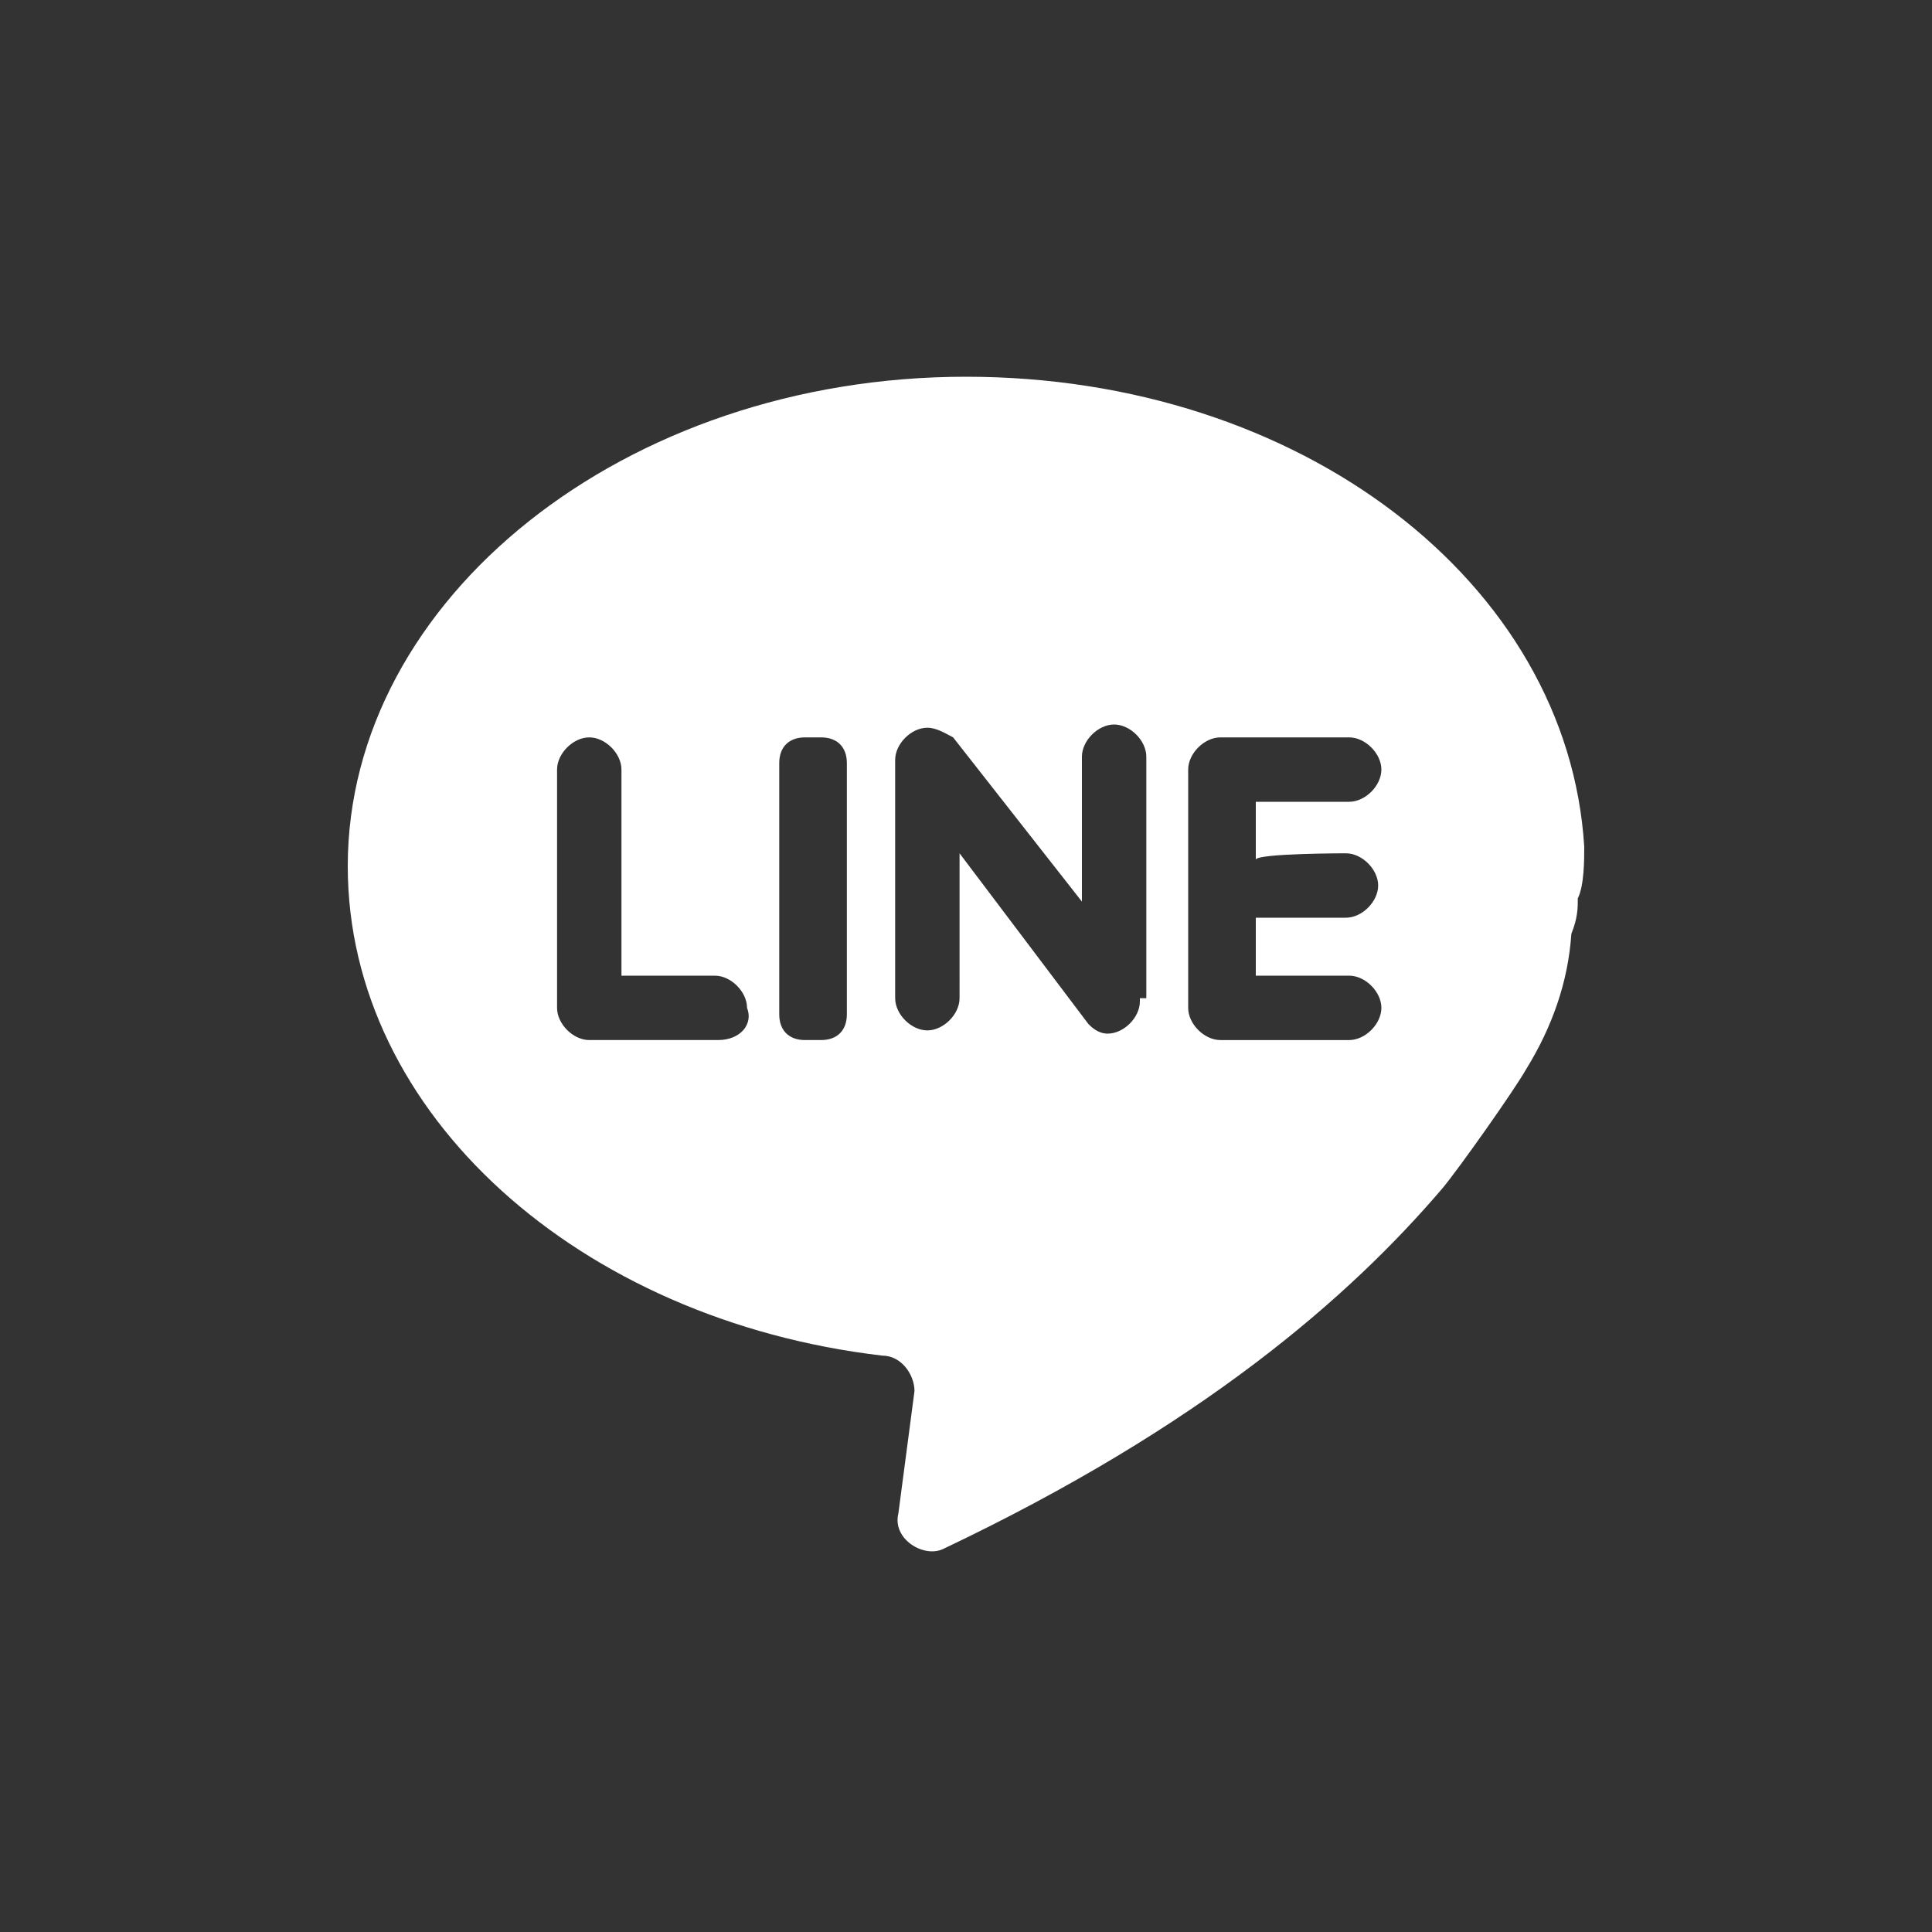 <?xml version="1.0" encoding="utf-8"?>
<svg version="1.1" xmlns="http://www.w3.org/2000/svg" xmlns:xlink="http://www.w3.org/1999/xlink" x="0px" y="0px" viewBox="0 0 60 60" style="enable-background:new 0 0 60 60;" xml:space="preserve">
<rect x="0" y="0" width="60" height="60" fill="#333333" stroke="none"/>
<path fill="#ffffff" d="M49.2,26.3c-0.5-8.2-8.8-14.6-19.2-14.6c-10.6,0-19.2,6.9-19.2,15.2c0,7.7,7.2,14.1,16.6,15.2
	c0.6,0,1,0.6,1,1.1L27.9,47c-0.2,0.8,0.8,1.4,1.4,1.1c8-3.8,12.6-7.8,15.5-11.2c0.5-0.6,2.2-3,2.6-3.7c0.8-1.3,1.3-2.7,1.4-4.2
	c0.2-0.5,0.2-0.8,0.2-1.1C49.2,27.5,49.2,26.7,49.2,26.3z M22.3,32.3h-4c-0.5,0-1-0.5-1-1v-7.4c0-0.5,0.5-1,1-1c0.5,0,1,0.5,1,1v6.4
	h2.9c0.5,0,1,0.5,1,1C23.4,31.8,23,32.3,22.3,32.3z M26.3,31.5c0,0.5-0.3,0.8-0.8,0.8H25c-0.5,0-0.8-0.3-0.8-0.8v-7.8
	c0-0.5,0.3-0.8,0.8-0.8h0.5c0.5,0,0.8,0.3,0.8,0.8V31.5z M35.4,31.1c0,0.5-0.5,1-1,1c-0.3,0-0.5-0.2-0.6-0.3l-4-5.3V31
	c0,0.5-0.5,1-1,1c-0.5,0-1-0.5-1-1v-7.4c0-0.5,0.5-1,1-1c0.3,0,0.6,0.2,0.8,0.3l4,5.1v-4.5c0-0.5,0.5-1,1-1s1,0.5,1,1v7.5H35.4z
	 M41.8,26.5c0.5,0,1,0.5,1,1c0,0.5-0.5,1-1,1H39v1.8h2.9c0.5,0,1,0.5,1,1c0,0.5-0.5,1-1,1h-4c-0.5,0-1-0.5-1-1v-7.4c0-0.5,0.5-1,1-1
	h4c0.5,0,1,0.5,1,1s-0.5,1-1,1H39v1.8C39,26.5,41.8,26.5,41.8,26.5z"/>
</svg>
